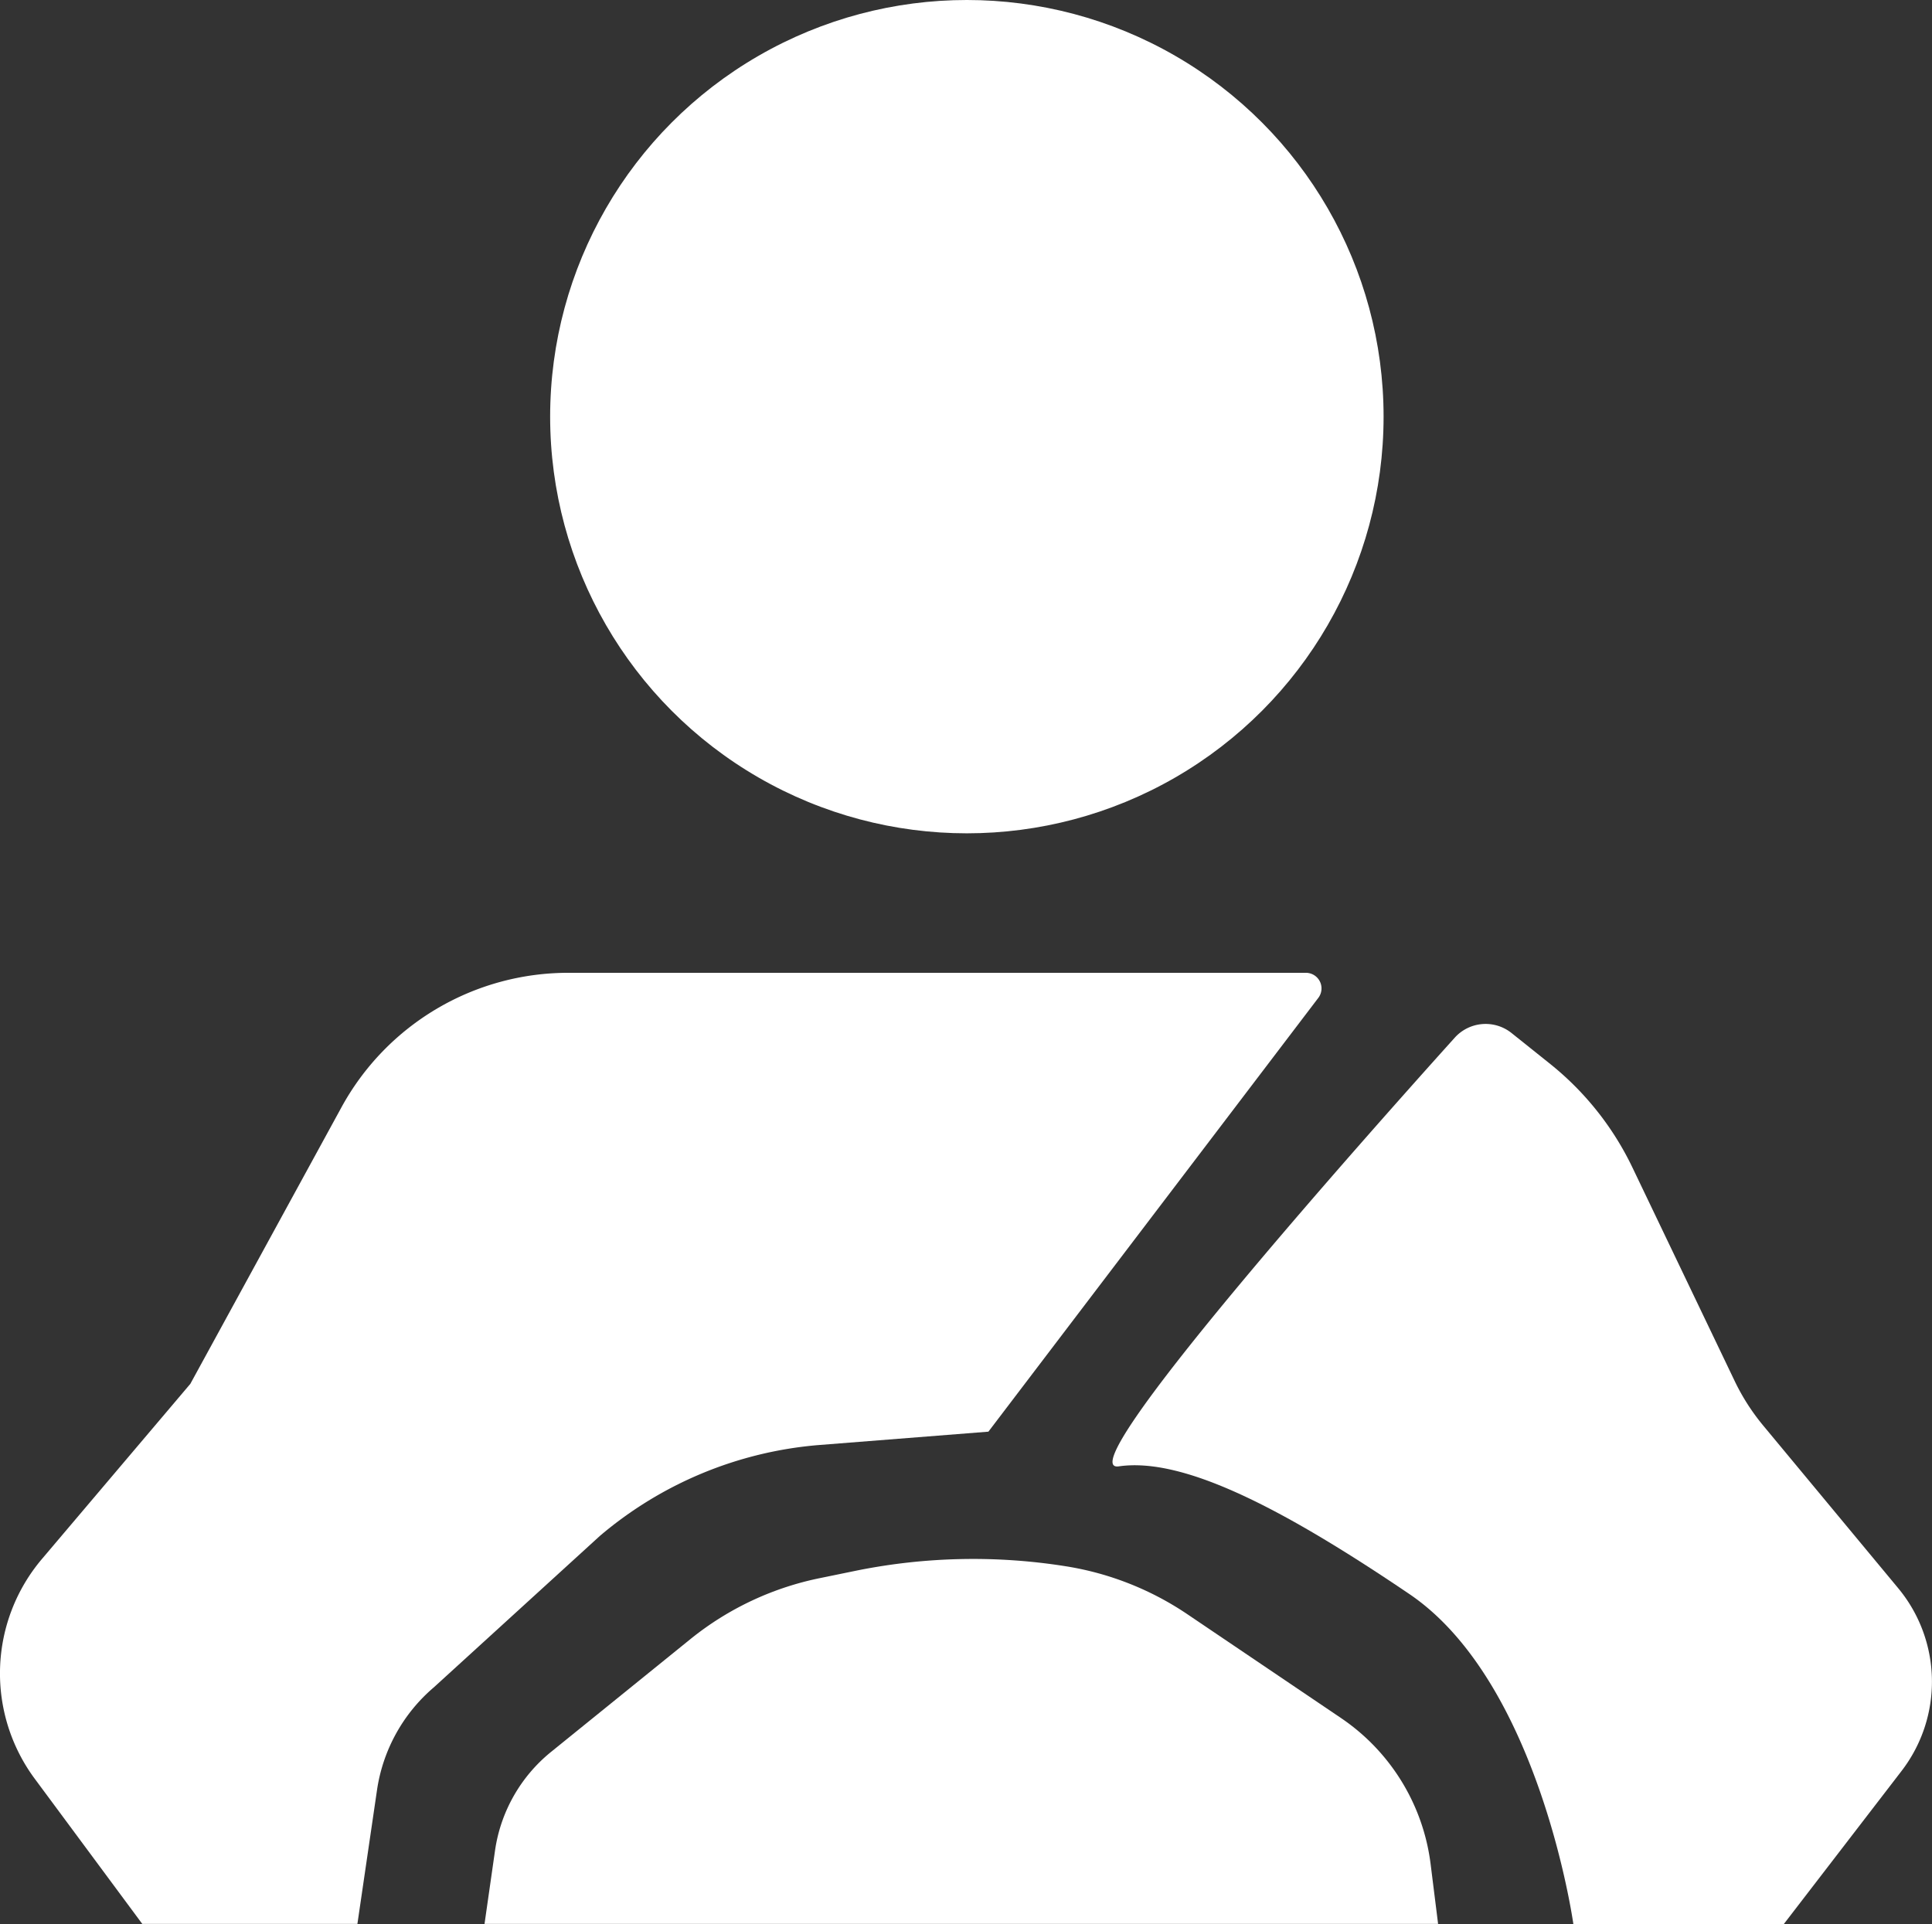 <svg xmlns="http://www.w3.org/2000/svg" width="25.731" height="25.632" viewBox="0 0 25.731 25.632">
  <rect x="0" y="0" width="25.731" height="25.632" fill="#333333" stroke="none"/>
  <g id="Driver" transform="translate(-93.288 -673)">
    <g id="e" transform="translate(93.287 673)">
      <circle id="e-2" data-name="e" cx="5.55" cy="5.55" r="5.55" transform="translate(7.328 0)" fill="#fff"/>
      <path id="e-3" data-name="e" d="M199.732,307.738l-4.393,5.777-2.269.179a5.155,5.155,0,0,0-2.906,1.21l-2.209,2.015a2.222,2.222,0,0,0-.759,1.371l-.261,1.782H184.07l-1.434-1.936a2.358,2.358,0,0,1,.1-2.928l1.974-2.33,2.013-3.684a3.441,3.441,0,0,1,3.02-1.791h9.825a.208.208,0,0,1,.164.335Z" transform="translate(-182.174 -294.445)" fill="#fff"/>
      <path id="e-4" data-name="e" d="M222.614,361.151h12.7l-.1-.8a2.762,2.762,0,0,0-1.194-1.943l-2.045-1.382a4.02,4.02,0,0,0-1.619-.639h0a7.854,7.854,0,0,0-2.774.055l-.487.1a4.02,4.02,0,0,0-1.741.817l-1.853,1.5a2.072,2.072,0,0,0-.747,1.314Z" transform="translate(-216.16 -335.524)" fill="#fff"/>
      <path id="e-5" data-name="e" d="M280.341,311.791l.5.4a3.96,3.96,0,0,1,1.11,1.391l1.357,2.834a2.873,2.873,0,0,0,.382.6l1.8,2.169a1.95,1.95,0,0,1,.046,2.435l-1.571,2.043h-2.8s-.448-3.223-2.186-4.4-3.026-1.821-3.867-1.7c-.713.107,3.252-4.354,4.472-5.709A.553.553,0,0,1,280.341,311.791Z" transform="translate(-260.209 -298.031)" fill="#fff"/>
    </g>
  </g>
</svg>
